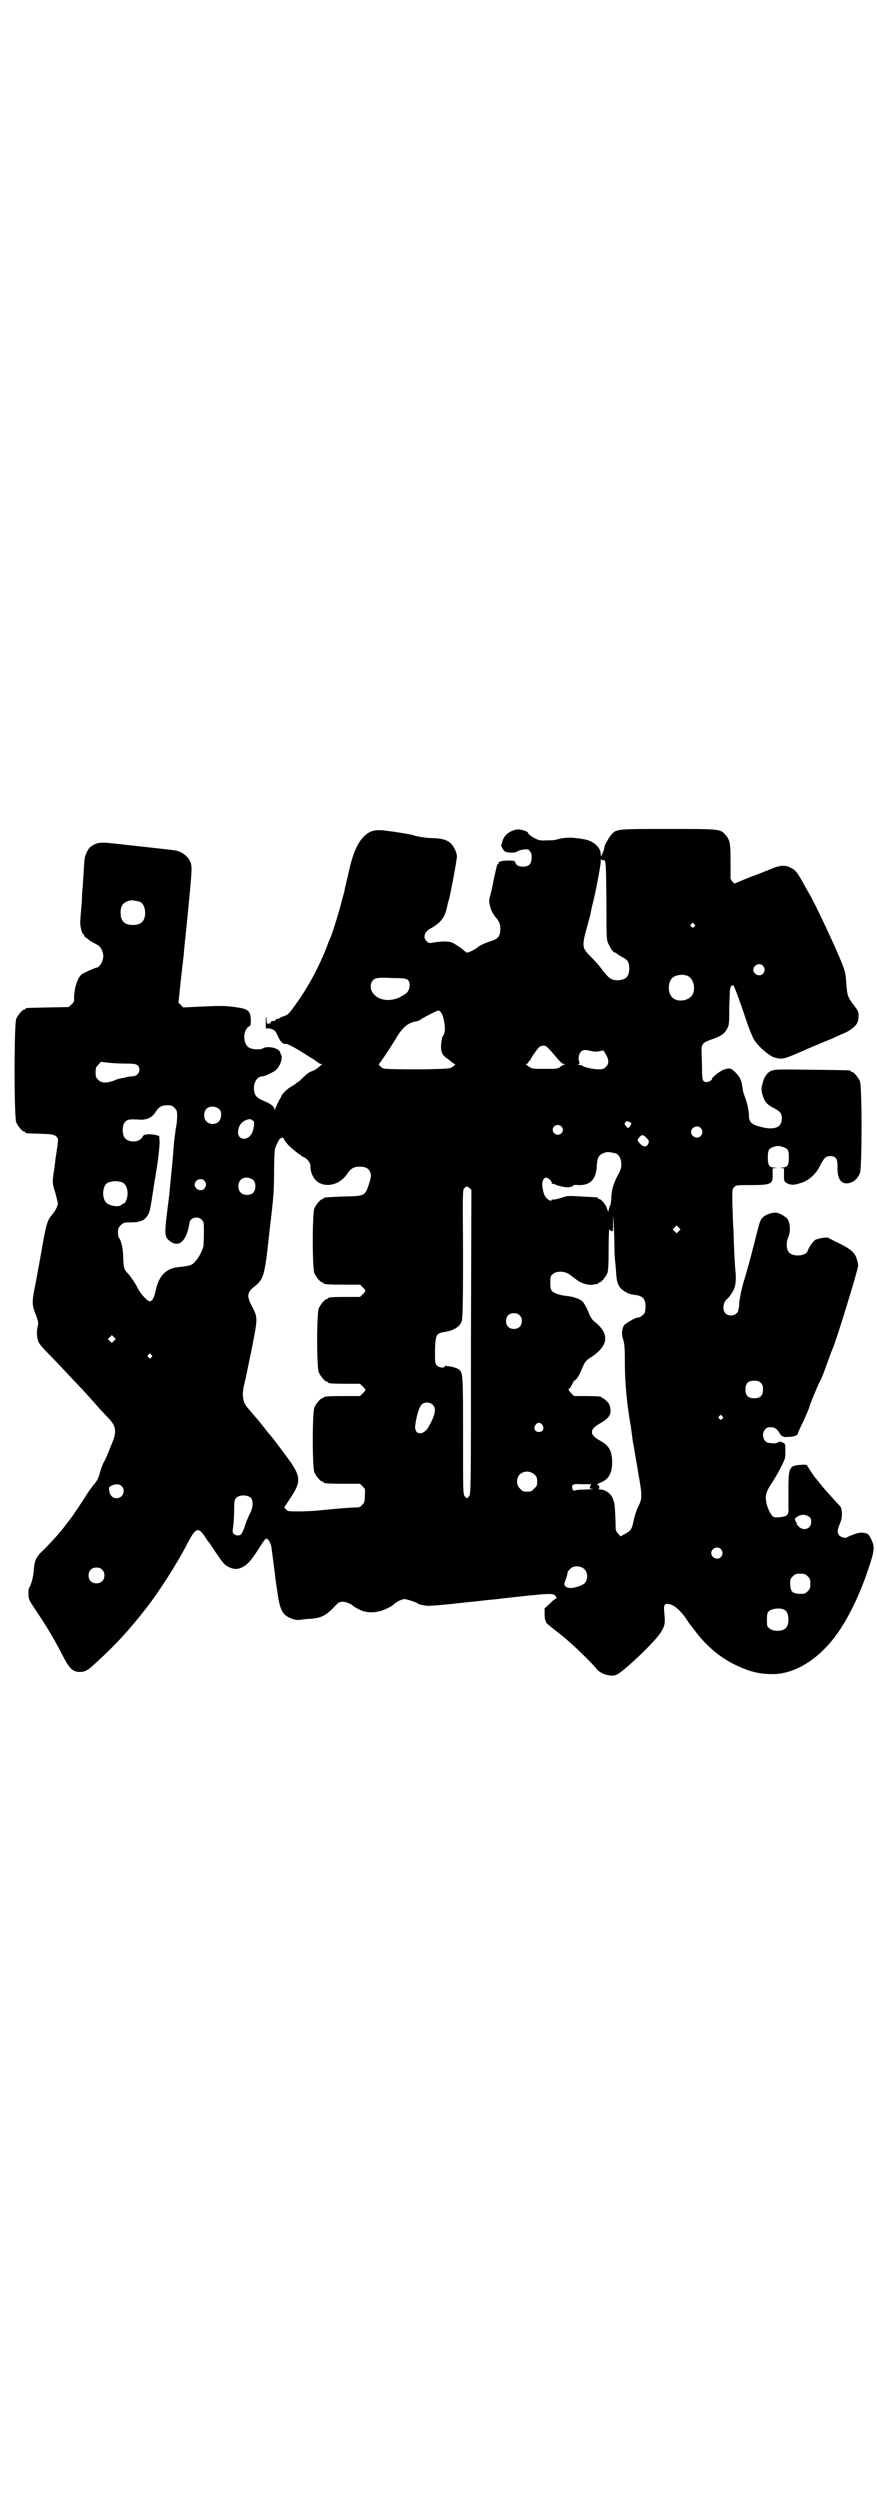 <?xml version="1.0" standalone="no"?>
<!DOCTYPE svg PUBLIC "-//W3C//DTD SVG 20010904//EN"
 "http://www.w3.org/TR/2001/REC-SVG-20010904/DTD/svg10.dtd">
<svg version="1.0" xmlns="http://www.w3.org/2000/svg"
 width="1000pt" height="2850pt" viewBox="0 0 1000 2850"
 preserveAspectRatio="xMidYMid meet">
<g transform="translate(0,2850) scale(0.5,-0.5)"
fill="#000000" stroke="none">
<path d="M1172 3807 c-14 -4 -24 -14 -27 -28 0 -1 -1 -4 -2 -5 -1 -2 4 -12 8
-15 5 -4 26 -4 29 0 1 1 7 3 13 4 10 1 12 1 15 -3 2 -3 4 -6 4 -8 2 -20 -4
-28 -19 -28 -10 0 -16 3 -18 10 -1 3 -3 4 -15 4 -15 0 -25 -3 -23 -6 1 -1 0
-2 -1 -2 -2 0 -3 -3 -10 -35 -3 -17 -7 -34 -9 -40 -2 -9 -2 -13 2 -26 1 -5 8
-17 11 -20 8 -9 11 -15 11 -27 0 -16 -5 -22 -19 -27 -14 -4 -31 -12 -33 -15
-2 -3 -20 -12 -24 -12 -1 0 -4 2 -6 4 -5 5 -23 17 -28 19 -8 3 -20 3 -36 1
-17 -3 -17 -3 -22 2 -9 8 -5 21 7 28 24 13 34 25 39 48 2 8 3 15 4 16 2 3 19
93 19 101 0 5 -2 12 -6 19 -8 16 -21 22 -46 23 -10 0 -21 1 -24 2 -3 0 -8 1
-12 2 -4 0 -10 2 -12 3 -3 1 -15 3 -27 5 -12 2 -25 4 -28 4 -31 5 -43 2 -58
-13 -16 -17 -26 -43 -35 -86 -5 -20 -9 -38 -9 -40 -1 -2 -2 -8 -4 -14 -5 -22
-23 -80 -27 -89 -1 -2 -6 -13 -10 -25 -21 -52 -45 -95 -77 -138 -9 -12 -11
-14 -20 -17 -6 -2 -11 -5 -11 -5 0 -1 -1 -2 -2 -1 -1 1 -3 0 -5 -2 -1 -2 -4
-3 -4 -3 -5 1 -9 -2 -8 -4 1 -2 1 -2 -1 -1 -1 1 -2 0 -2 -1 0 -2 0 -2 -2 0 -1
2 -2 2 -2 0 -1 -2 -2 1 -2 6 0 14 -2 12 -2 -3 0 -13 0 -15 4 -14 2 1 7 0 11
-2 6 -2 8 -5 13 -16 6 -13 11 -18 18 -17 3 1 25 -11 48 -26 6 -4 15 -9 19 -12
4 -3 8 -6 9 -6 0 -1 2 -2 5 -2 2 0 3 -1 1 -1 -1 -1 -5 -4 -8 -7 -4 -3 -10 -7
-14 -8 -6 -2 -12 -6 -20 -14 -7 -7 -13 -12 -14 -12 -1 0 -2 -1 -2 -2 -1 0 -5
-4 -11 -7 -11 -6 -22 -17 -24 -24 -1 -2 -2 -4 -3 -5 -1 -1 -9 -18 -11 -24 0
-2 -1 -1 -1 1 0 6 -9 13 -27 20 -15 7 -19 12 -20 27 0 16 8 28 20 28 5 0 26
10 31 15 10 10 16 29 10 36 -1 2 -2 3 -1 3 1 0 0 2 -3 5 -7 7 -28 10 -36 5 -6
-4 -24 -3 -31 1 -15 7 -16 39 -2 48 5 3 5 4 5 16 -1 21 -6 25 -37 29 -22 3
-28 3 -76 1 l-41 -2 -6 6 -5 5 5 48 c3 27 6 54 7 60 0 6 4 43 8 82 12 124 12
121 5 135 -6 11 -20 20 -32 22 -6 1 -41 5 -142 16 -26 3 -35 2 -44 -3 -9 -5
-12 -8 -16 -17 -6 -13 -5 -8 -9 -74 -1 -10 -2 -22 -2 -28 0 -5 -1 -19 -2 -30
-1 -11 -2 -23 -2 -27 -1 -7 4 -28 7 -28 1 0 2 -1 2 -3 0 -2 2 -4 6 -6 3 -2 5
-4 6 -5 1 -1 5 -3 10 -6 13 -6 17 -11 20 -21 2 -7 2 -11 0 -18 -2 -8 -9 -17
-13 -17 -3 0 -28 -11 -34 -15 -11 -8 -19 -36 -18 -59 0 -3 -2 -7 -6 -10 l-6
-6 -47 -1 c-50 -1 -52 -1 -52 -3 0 -1 -1 -2 -3 -2 -4 0 -14 -12 -18 -21 -5
-11 -5 -225 0 -236 4 -9 14 -21 18 -21 2 0 3 -1 3 -2 0 -2 1 -2 35 -3 28 -1
30 -2 35 -6 5 -5 5 -5 3 -21 -1 -8 -3 -20 -4 -27 -1 -7 -2 -18 -3 -25 -5 -30
-5 -34 2 -55 3 -12 6 -23 6 -25 0 -5 -6 -17 -12 -24 -12 -14 -14 -20 -24 -76
-3 -19 -10 -54 -14 -78 -10 -48 -10 -52 1 -79 4 -12 5 -14 3 -23 -3 -11 -2
-28 2 -36 1 -3 10 -14 21 -25 18 -18 54 -57 75 -79 11 -11 36 -40 46 -51 5 -5
13 -14 18 -19 18 -19 19 -31 4 -65 -5 -13 -12 -30 -16 -36 -3 -7 -7 -17 -8
-22 -3 -13 -7 -20 -15 -29 -3 -4 -9 -12 -13 -18 -12 -19 -33 -51 -41 -61 -4
-5 -10 -13 -13 -17 -8 -11 -36 -42 -49 -54 -15 -14 -19 -24 -20 -45 -1 -14 -6
-33 -11 -40 -1 -1 -1 -7 -1 -14 0 -11 1 -13 15 -34 28 -42 42 -65 62 -104 16
-31 23 -38 38 -39 14 0 19 2 39 21 44 40 76 75 115 125 28 36 68 98 93 146 19
37 25 39 40 17 4 -7 8 -12 9 -13 1 -1 7 -10 15 -22 17 -25 20 -29 29 -34 12
-6 20 -7 31 -2 13 6 22 16 39 43 10 16 15 23 18 23 4 -1 10 -11 11 -20 1 -7 7
-53 8 -61 0 -2 2 -19 5 -37 5 -38 10 -51 22 -59 9 -6 23 -10 31 -8 3 0 13 2
22 2 25 2 35 7 52 24 13 14 15 15 23 15 7 0 21 -6 24 -10 1 -1 6 -4 12 -7 13
-7 29 -9 46 -5 11 2 31 12 35 17 4 4 17 11 23 11 6 0 27 -7 31 -10 2 -2 7 -3
19 -5 5 -1 33 1 94 8 22 2 29 3 46 5 11 1 24 2 29 3 116 13 121 13 126 6 3 -5
3 -5 -1 -7 -3 -1 -9 -7 -14 -12 l-10 -9 0 -13 c0 -8 1 -14 2 -15 1 -1 2 -2 1
-3 -1 -1 5 -6 11 -11 20 -16 29 -22 54 -45 13 -12 44 -42 52 -53 11 -11 33
-17 45 -11 20 11 91 79 101 98 9 15 9 19 7 42 -2 21 0 23 14 20 10 -3 22 -14
34 -30 3 -5 7 -10 7 -11 1 -1 7 -9 14 -18 25 -34 56 -61 93 -79 34 -16 54 -21
87 -21 43 1 88 25 127 69 37 42 72 112 97 195 6 21 6 30 -2 45 -5 10 -6 11
-15 13 -8 1 -11 1 -23 -3 -8 -3 -15 -6 -15 -6 -2 -4 -14 -2 -19 3 -5 6 -5 12
1 26 4 10 5 14 5 25 -1 12 -2 14 -8 20 -4 4 -13 14 -21 23 -8 9 -14 16 -15 17
-1 1 -4 5 -8 10 -4 5 -7 9 -8 10 -2 1 -20 29 -20 30 0 0 -7 1 -15 0 -25 -2
-27 -5 -27 -58 0 -22 0 -40 0 -41 1 -4 0 -12 -3 -15 -2 -4 -22 -7 -30 -5 -6 2
-16 21 -18 37 -2 13 1 23 14 42 12 19 25 43 29 55 1 4 1 12 1 20 0 13 0 13 -6
16 -6 3 -8 3 -11 0 -3 -1 -7 -2 -9 -2 -3 0 -7 1 -10 1 -14 0 -20 21 -10 31 3
4 7 5 12 5 10 0 15 -4 21 -14 3 -4 5 -7 6 -7 1 1 2 1 2 0 0 -1 6 -2 13 -1 13
0 21 4 21 9 0 1 3 7 6 14 9 18 20 44 20 46 0 3 19 48 23 56 3 4 10 22 16 39 6
17 12 33 13 35 9 19 58 180 59 191 0 3 -1 9 -3 15 -4 15 -15 24 -42 37 -13 6
-23 12 -24 12 -1 2 -24 -2 -29 -5 -5 -3 -17 -21 -17 -25 0 -1 -2 -4 -5 -6 -8
-6 -29 -6 -36 1 -8 6 -9 24 -3 37 5 11 4 30 -1 39 -2 4 -8 8 -15 12 -11 5 -12
5 -23 3 -12 -3 -22 -9 -25 -18 -2 -3 -8 -27 -15 -55 -7 -27 -17 -65 -23 -83
-6 -21 -9 -38 -10 -46 0 -7 -1 -15 -2 -17 -1 -3 -1 -5 -1 -5 1 0 -1 -2 -3 -4
-6 -7 -20 -7 -26 0 -7 8 -5 25 4 32 5 4 15 19 17 26 3 8 4 23 2 40 -1 9 -3 43
-4 84 -1 17 -2 37 -2 43 0 7 -1 23 -1 35 0 21 0 23 4 27 5 5 5 5 37 5 47 0 52
2 51 24 l0 14 6 1 c7 0 6 0 -1 1 -13 0 -16 5 -16 23 0 17 2 21 16 25 8 2 12 1
18 -1 12 -4 14 -7 14 -24 0 -18 -3 -23 -16 -23 -7 -1 -8 -1 -1 -1 l6 -1 0 -14
c-1 -16 1 -18 12 -22 8 -2 12 -2 30 4 16 6 31 20 39 36 10 20 14 24 24 24 13
0 17 -5 17 -24 -1 -26 7 -39 22 -38 13 1 23 9 29 23 5 11 5 199 0 210 -4 9
-14 21 -18 21 -2 0 -3 1 -3 2 0 2 -2 2 -88 3 -73 1 -84 1 -92 -2 -10 -4 -17
-13 -21 -29 -3 -11 -3 -14 -1 -23 5 -18 10 -25 26 -33 15 -8 19 -12 19 -24 0
-22 -19 -28 -53 -18 -17 5 -22 11 -22 24 0 12 -5 33 -10 45 -2 5 -4 12 -4 14
0 3 -2 11 -3 18 -3 9 -6 14 -14 22 -10 10 -13 11 -27 6 -8 -3 -26 -17 -26 -20
0 -4 -7 -8 -12 -8 -10 0 -11 4 -11 30 0 13 -1 30 -1 38 -1 17 2 22 20 28 25 9
32 13 39 27 4 8 4 13 4 47 1 21 1 39 2 41 1 6 3 10 5 9 1 -1 2 0 2 1 0 4 15
-35 29 -78 7 -21 16 -43 19 -47 9 -15 35 -37 46 -40 19 -5 20 -5 74 19 28 12
55 23 60 25 5 3 15 7 22 10 15 6 29 16 33 25 2 3 3 10 3 16 0 9 -1 11 -10 23
-15 20 -16 23 -18 51 -2 27 -2 28 -22 74 -17 39 -46 100 -60 126 -3 5 -8 14
-11 19 -20 37 -23 40 -37 46 -11 5 -22 4 -41 -4 -10 -4 -32 -13 -49 -19 -17
-7 -32 -13 -33 -14 -2 -2 -11 7 -11 12 0 2 0 19 0 38 0 40 -1 48 -11 60 -12
14 -12 14 -130 14 -116 0 -119 0 -130 -12 -7 -8 -17 -26 -17 -31 0 -2 -1 -6
-3 -10 -1 -3 -3 -7 -4 -9 0 -2 -1 0 -1 4 0 17 -18 32 -41 35 -5 1 -12 2 -15 2
-11 2 -28 1 -36 -1 -15 -4 -16 -4 -32 -4 -13 -1 -17 0 -27 5 -6 3 -12 8 -14
10 -1 5 -6 7 -21 10 -2 0 -7 0 -12 -2z m204 -68 c6 1 6 -5 7 -99 0 -82 0 -83
5 -93 5 -11 11 -19 15 -19 2 0 3 -1 3 -2 0 0 5 -4 11 -7 14 -7 18 -12 18 -27
0 -19 -8 -26 -26 -27 -15 0 -20 4 -35 23 -7 10 -19 23 -26 30 -21 21 -22 23
-8 73 3 12 6 22 6 22 0 0 2 12 5 24 7 26 19 90 19 99 0 5 1 7 1 5 1 -2 3 -3 5
-2z m-1057 -95 c7 -3 12 -13 12 -25 0 -19 -9 -28 -28 -28 -19 0 -28 9 -28 28
0 17 6 24 22 28 5 1 14 -1 22 -3z m1264 -51 c3 -3 3 -3 0 -6 -3 -3 -3 -3 -6 0
-3 2 -3 3 -1 6 4 4 4 4 7 0z m157 -95 c5 -6 5 -12 0 -18 -7 -8 -22 -2 -22 9 0
11 15 17 22 9z m-172 -23 c16 -7 20 -37 7 -48 -12 -11 -34 -11 -43 0 -9 10 -9
32 0 42 7 8 24 11 36 6z m-638 -9 c8 -8 4 -28 -7 -33 -2 -2 -7 -4 -10 -6 -23
-12 -50 -8 -62 8 -11 14 -5 34 10 35 3 1 19 1 35 0 26 0 29 -1 34 -4z m76 -75
c6 -7 10 -34 8 -44 -1 -4 -3 -9 -5 -11 -1 -1 -2 -9 -3 -17 -1 -17 2 -24 13
-32 5 -3 10 -8 12 -9 2 -2 5 -4 6 -4 4 0 -3 -6 -10 -9 -7 -4 -147 -4 -153 -1
-6 3 -12 10 -10 10 2 1 22 31 37 55 16 28 28 38 46 42 4 0 11 3 16 7 16 9 34
18 37 18 2 0 4 -2 6 -5z m252 -89 c20 -24 24 -28 29 -28 4 0 4 -1 0 -1 -2 -1
-7 -3 -10 -6 -5 -4 -9 -4 -35 -4 -28 0 -29 0 -37 6 -5 3 -7 5 -5 5 2 0 4 2 5
4 1 2 2 4 3 4 1 0 2 1 2 2 0 3 12 20 19 28 2 2 6 4 10 4 6 0 8 -2 19 -14z m89
2 c6 -2 12 -2 19 -1 l10 2 5 -8 c8 -13 8 -23 1 -29 -4 -5 -6 -6 -18 -6 -12 0
-34 5 -37 9 -1 0 -4 1 -7 1 -3 0 -4 1 -1 1 2 1 3 2 2 6 -3 7 -1 17 3 22 5 6
10 6 23 3z m-1061 -29 c20 0 24 -1 28 -4 9 -9 2 -25 -12 -25 -4 0 -12 -1 -17
-3 -6 -1 -11 -2 -11 -2 0 0 -6 -1 -12 -4 -18 -7 -31 -7 -38 1 -5 5 -6 7 -6 17
0 10 1 12 6 17 l6 7 17 -2 c9 -1 26 -2 39 -2z m112 -101 c5 -5 6 -7 6 -19 0
-7 -1 -19 -3 -27 -1 -8 -4 -28 -5 -43 -3 -40 -4 -48 -9 -97 0 -5 -3 -29 -6
-52 -6 -48 -5 -55 3 -63 19 -17 35 -9 44 20 2 8 4 16 4 18 0 12 19 18 28 8 5
-5 5 -7 5 -30 0 -13 -1 -27 -1 -30 -2 -9 -11 -27 -17 -33 -9 -11 -12 -12 -40
-15 -29 -3 -45 -20 -52 -54 -3 -14 -7 -22 -12 -24 -5 -2 -22 16 -29 30 -5 11
-16 26 -20 31 -11 11 -12 14 -13 37 0 21 -4 40 -10 47 -1 1 -2 7 -2 12 0 9 1
11 7 17 6 6 8 6 23 6 9 0 17 1 19 2 2 1 4 2 6 2 4 1 12 9 15 16 3 6 5 17 14
77 1 4 2 9 2 12 4 20 9 62 9 74 l-1 14 -7 2 c-4 1 -12 2 -18 2 -9 -1 -11 -2
-13 -6 -8 -15 -37 -14 -43 2 -3 8 -3 23 1 29 6 9 10 10 39 8 14 0 26 6 33 18
8 12 14 15 27 15 9 0 11 -1 16 -6z m102 -3 c6 -5 6 -20 -1 -28 -6 -7 -21 -8
-28 0 -7 6 -7 21 -1 28 7 8 21 8 30 0z m79 -38 c-2 -13 -4 -18 -10 -24 -12
-11 -28 -4 -26 11 1 14 8 23 20 27 7 2 8 2 12 -1 5 -3 5 -4 4 -13z m856 9 c6
-3 6 -3 2 -9 -3 -6 -6 -6 -10 0 -3 4 -3 5 -1 8 4 4 3 3 9 1z m-155 -10 c5 -5
5 -11 0 -16 -10 -10 -27 5 -16 16 4 4 12 4 16 0z m318 -4 c5 -6 5 -12 0 -18
-7 -8 -22 -2 -22 9 0 11 15 17 22 9z m-124 -22 c7 -7 7 -9 3 -16 -4 -6 -10 -5
-17 2 -7 7 -7 9 -2 15 6 7 9 6 16 -1z m-810 -23 c7 -6 15 -12 17 -14 3 -1 5
-2 5 -3 0 -1 3 -3 6 -4 8 -3 16 -13 16 -20 -1 -15 8 -33 20 -39 21 -11 49 -2
64 21 8 12 15 16 28 16 13 0 19 -3 23 -10 4 -8 4 -12 -2 -31 -9 -26 -9 -26
-58 -27 -44 -2 -45 -2 -45 -4 0 -1 -1 -2 -3 -2 -4 0 -14 -12 -18 -21 -5 -11
-5 -137 0 -148 4 -9 14 -21 18 -21 2 0 3 -1 3 -2 0 -2 10 -3 47 -3 l36 0 6 -6
c8 -7 8 -9 0 -16 l-6 -6 -31 0 c-33 0 -42 -1 -42 -3 0 -1 -1 -2 -3 -2 -4 0
-14 -12 -18 -21 -5 -11 -5 -135 0 -146 4 -9 14 -21 18 -21 2 0 3 -1 3 -2 0 -2
9 -3 42 -3 l31 0 6 -6 c8 -7 8 -9 0 -16 l-6 -6 -36 0 c-37 0 -47 -1 -47 -3 0
-1 -1 -2 -3 -2 -4 0 -14 -12 -18 -21 -5 -11 -5 -137 0 -148 4 -9 14 -21 18
-21 2 0 3 -1 3 -2 0 -2 10 -3 47 -3 l36 0 6 -6 c6 -6 6 -6 5 -21 0 -13 -1 -16
-6 -21 -4 -5 -6 -6 -15 -6 -11 0 -58 -4 -86 -7 -10 -1 -29 -2 -43 -2 -24 0
-26 0 -30 5 l-4 4 14 21 c24 36 24 48 1 82 -11 15 -38 52 -46 61 -1 1 -7 8
-13 16 -6 8 -13 16 -15 19 -4 4 -13 15 -25 29 -11 13 -13 31 -6 57 2 8 9 42
16 76 14 71 14 72 1 97 -13 24 -12 33 7 47 17 14 21 24 28 83 3 28 7 64 9 80
2 17 4 35 4 40 1 6 2 30 2 56 0 25 1 48 2 53 2 8 11 26 13 25 1 -1 2 0 3 1 1
2 3 0 5 -4 2 -4 9 -13 16 -19z m741 -13 c7 -3 12 -13 12 -25 0 -8 -2 -14 -10
-28 -9 -19 -13 -32 -13 -52 -1 -7 -2 -13 -2 -13 -1 0 -2 -3 -3 -7 l-2 -8 -3 8
c-2 8 -13 21 -17 21 -2 0 -3 1 -3 2 0 2 1 2 -39 4 -27 2 -34 1 -39 -1 -7 -3
-24 -7 -26 -6 -1 1 -2 0 -2 -1 0 -3 -5 -2 -10 3 -4 3 -7 8 -9 16 -4 16 -3 25
2 30 5 3 5 3 11 -1 3 -2 6 -6 6 -8 0 -2 1 -4 2 -3 1 0 4 0 7 -2 4 -2 11 -4 25
-6 5 -1 16 2 16 5 0 0 5 1 11 0 27 -1 41 13 42 45 1 20 6 26 22 30 5 1 14 -1
22 -3z m-827 -61 c6 -6 6 -22 -1 -29 -7 -6 -22 -6 -28 1 -7 6 -7 21 -1 28 7 8
21 8 30 0z m-112 -1 c5 -6 5 -12 0 -18 -7 -8 -22 -2 -22 9 0 11 15 17 22 9z
m-187 -4 c7 -3 12 -13 12 -25 0 -10 -5 -23 -9 -23 -1 0 -3 -1 -5 -3 -5 -5 -19
-4 -31 2 -15 8 -14 43 1 49 12 4 20 4 32 0z m792 -13 l4 -4 -1 -347 c0 -326 0
-347 -4 -351 -5 -6 -5 -6 -10 -1 -4 6 -4 7 -4 137 0 141 0 146 -10 153 -5 4
-24 8 -26 7 -1 -1 -2 0 -2 1 0 2 -1 2 -2 0 -3 -6 -14 -5 -20 1 -4 5 -4 6 -4
33 1 37 3 40 21 43 21 3 36 12 40 25 2 6 3 39 3 153 -1 143 -1 146 3 150 5 5
6 5 12 0z m330 -115 c0 -27 1 -50 2 -52 0 -2 1 -12 2 -24 1 -26 6 -36 19 -44
9 -6 13 -7 28 -9 16 -3 21 -11 20 -30 -1 -10 -2 -12 -7 -16 -3 -3 -7 -5 -10
-5 -6 0 -27 -12 -32 -18 -5 -8 -6 -20 -2 -32 3 -9 4 -17 4 -55 0 -43 5 -98 14
-145 0 -2 1 -9 2 -16 1 -7 2 -17 3 -21 1 -4 2 -12 3 -17 1 -5 5 -29 9 -53 9
-51 9 -56 -2 -77 -3 -7 -7 -19 -9 -29 -4 -20 -6 -23 -21 -31 l-9 -5 -5 6 c-4
4 -6 8 -6 12 0 22 -2 54 -3 57 0 2 -2 6 -3 10 -3 11 -17 22 -29 22 -3 0 -5 1
-4 1 3 1 2 9 -1 9 -5 0 -1 3 6 6 17 6 26 21 26 45 0 27 -7 39 -27 50 -14 8
-19 13 -19 20 0 7 5 12 19 20 19 11 25 19 23 33 -1 8 -3 12 -8 17 -4 4 -8 7
-9 7 -2 0 -3 1 -3 2 0 2 -9 3 -37 3 l-26 0 -6 6 c-6 6 -8 11 -5 11 1 0 4 4 7
10 2 5 5 9 5 9 2 -2 10 9 15 21 9 22 10 23 22 31 42 27 44 55 7 83 -3 3 -7 8
-10 15 -4 12 -11 24 -15 29 -5 6 -23 12 -35 13 -14 1 -30 6 -35 11 -3 4 -4 8
-4 19 0 14 0 16 6 20 8 8 28 7 38 -1 4 -3 12 -9 16 -12 10 -8 27 -13 38 -11 4
1 9 2 10 1 0 0 1 1 1 2 0 1 1 2 3 2 4 0 14 12 18 21 2 6 3 17 3 57 0 27 1 47
2 44 0 -3 3 -5 5 -5 3 -1 3 1 3 17 0 33 1 14 3 -34z m147 17 l-5 -5 -4 4 -5 5
4 4 5 5 4 -4 5 -5 -4 -4z m-363 -192 c4 -4 5 -7 5 -13 0 -11 -7 -18 -18 -18
-11 0 -18 7 -18 18 0 11 7 18 18 18 6 0 9 -1 13 -5z m-925 -58 l-5 -5 -4 4 -5
5 4 4 5 5 4 -4 5 -5 -4 -4z m85 -32 c3 -3 3 -3 0 -6 -3 -3 -3 -3 -6 0 -3 2 -3
3 -1 6 4 4 4 4 7 0z m1390 -64 c4 -4 5 -7 5 -15 0 -14 -6 -20 -20 -20 -14 0
-20 6 -20 20 0 14 6 20 20 20 8 0 11 -1 15 -5z m-748 -50 c9 -9 5 -24 -10 -51
-12 -20 -33 -18 -30 4 3 24 10 45 16 49 7 5 18 4 24 -2z m660 -26 c3 -3 3 -3
0 -6 -3 -3 -3 -3 -6 0 -3 2 -3 3 -1 6 4 4 4 4 7 0z m-410 -20 c5 -8 1 -16 -8
-16 -9 0 -13 8 -8 16 2 3 5 5 8 5 3 0 6 -2 8 -5z m-18 -113 c5 -5 6 -7 6 -16
0 -9 -1 -11 -7 -16 -5 -6 -7 -7 -16 -7 -9 0 -11 1 -16 7 -9 8 -9 23 -1 32 9 9
24 9 34 0z m127 -27 c-2 -5 -1 -5 8 -6 5 0 -2 0 -15 -1 -13 0 -25 -1 -27 -2
-4 -2 -7 1 -7 7 -1 7 3 8 23 7 l20 0 -2 -5z m-1069 1 c11 -10 3 -28 -11 -28
-9 0 -15 6 -17 17 -1 7 -1 8 4 11 8 5 19 5 24 0z m296 -28 c5 -8 4 -22 -4 -37
-4 -8 -9 -20 -11 -28 -3 -8 -6 -15 -8 -17 -4 -4 -12 -4 -17 1 -3 3 -3 4 -1 18
1 8 2 24 2 36 0 19 1 24 4 27 7 9 28 8 35 0z m1273 -43 c3 -2 4 -6 4 -11 0
-16 -18 -22 -29 -10 -3 3 -5 6 -4 6 0 0 0 2 -2 5 -4 6 -3 7 5 12 8 5 19 4 26
-2z m-202 -73 c5 -6 5 -12 0 -18 -7 -8 -22 -2 -22 9 0 11 15 17 22 9z m-311
-46 c8 -8 8 -24 0 -32 -6 -6 -30 -13 -37 -10 -10 3 -11 7 -6 18 2 6 4 12 4 15
0 5 9 14 15 15 9 2 18 0 24 -6z m-1100 -1 c4 -4 5 -7 5 -13 0 -11 -7 -18 -18
-18 -11 0 -18 7 -18 18 0 11 7 18 18 18 6 0 9 -1 13 -5z m1609 -15 c5 -5 6 -7
6 -17 0 -10 -1 -12 -6 -17 -6 -6 -7 -6 -19 -6 -16 1 -20 5 -21 21 0 12 0 13 6
19 5 5 7 6 17 6 10 0 12 -1 17 -6z m-52 -77 c10 -6 11 -34 1 -42 -8 -7 -28 -7
-36 0 -6 4 -6 6 -6 20 0 13 1 16 4 19 7 7 28 9 37 3z"/>
</g>
</svg>
